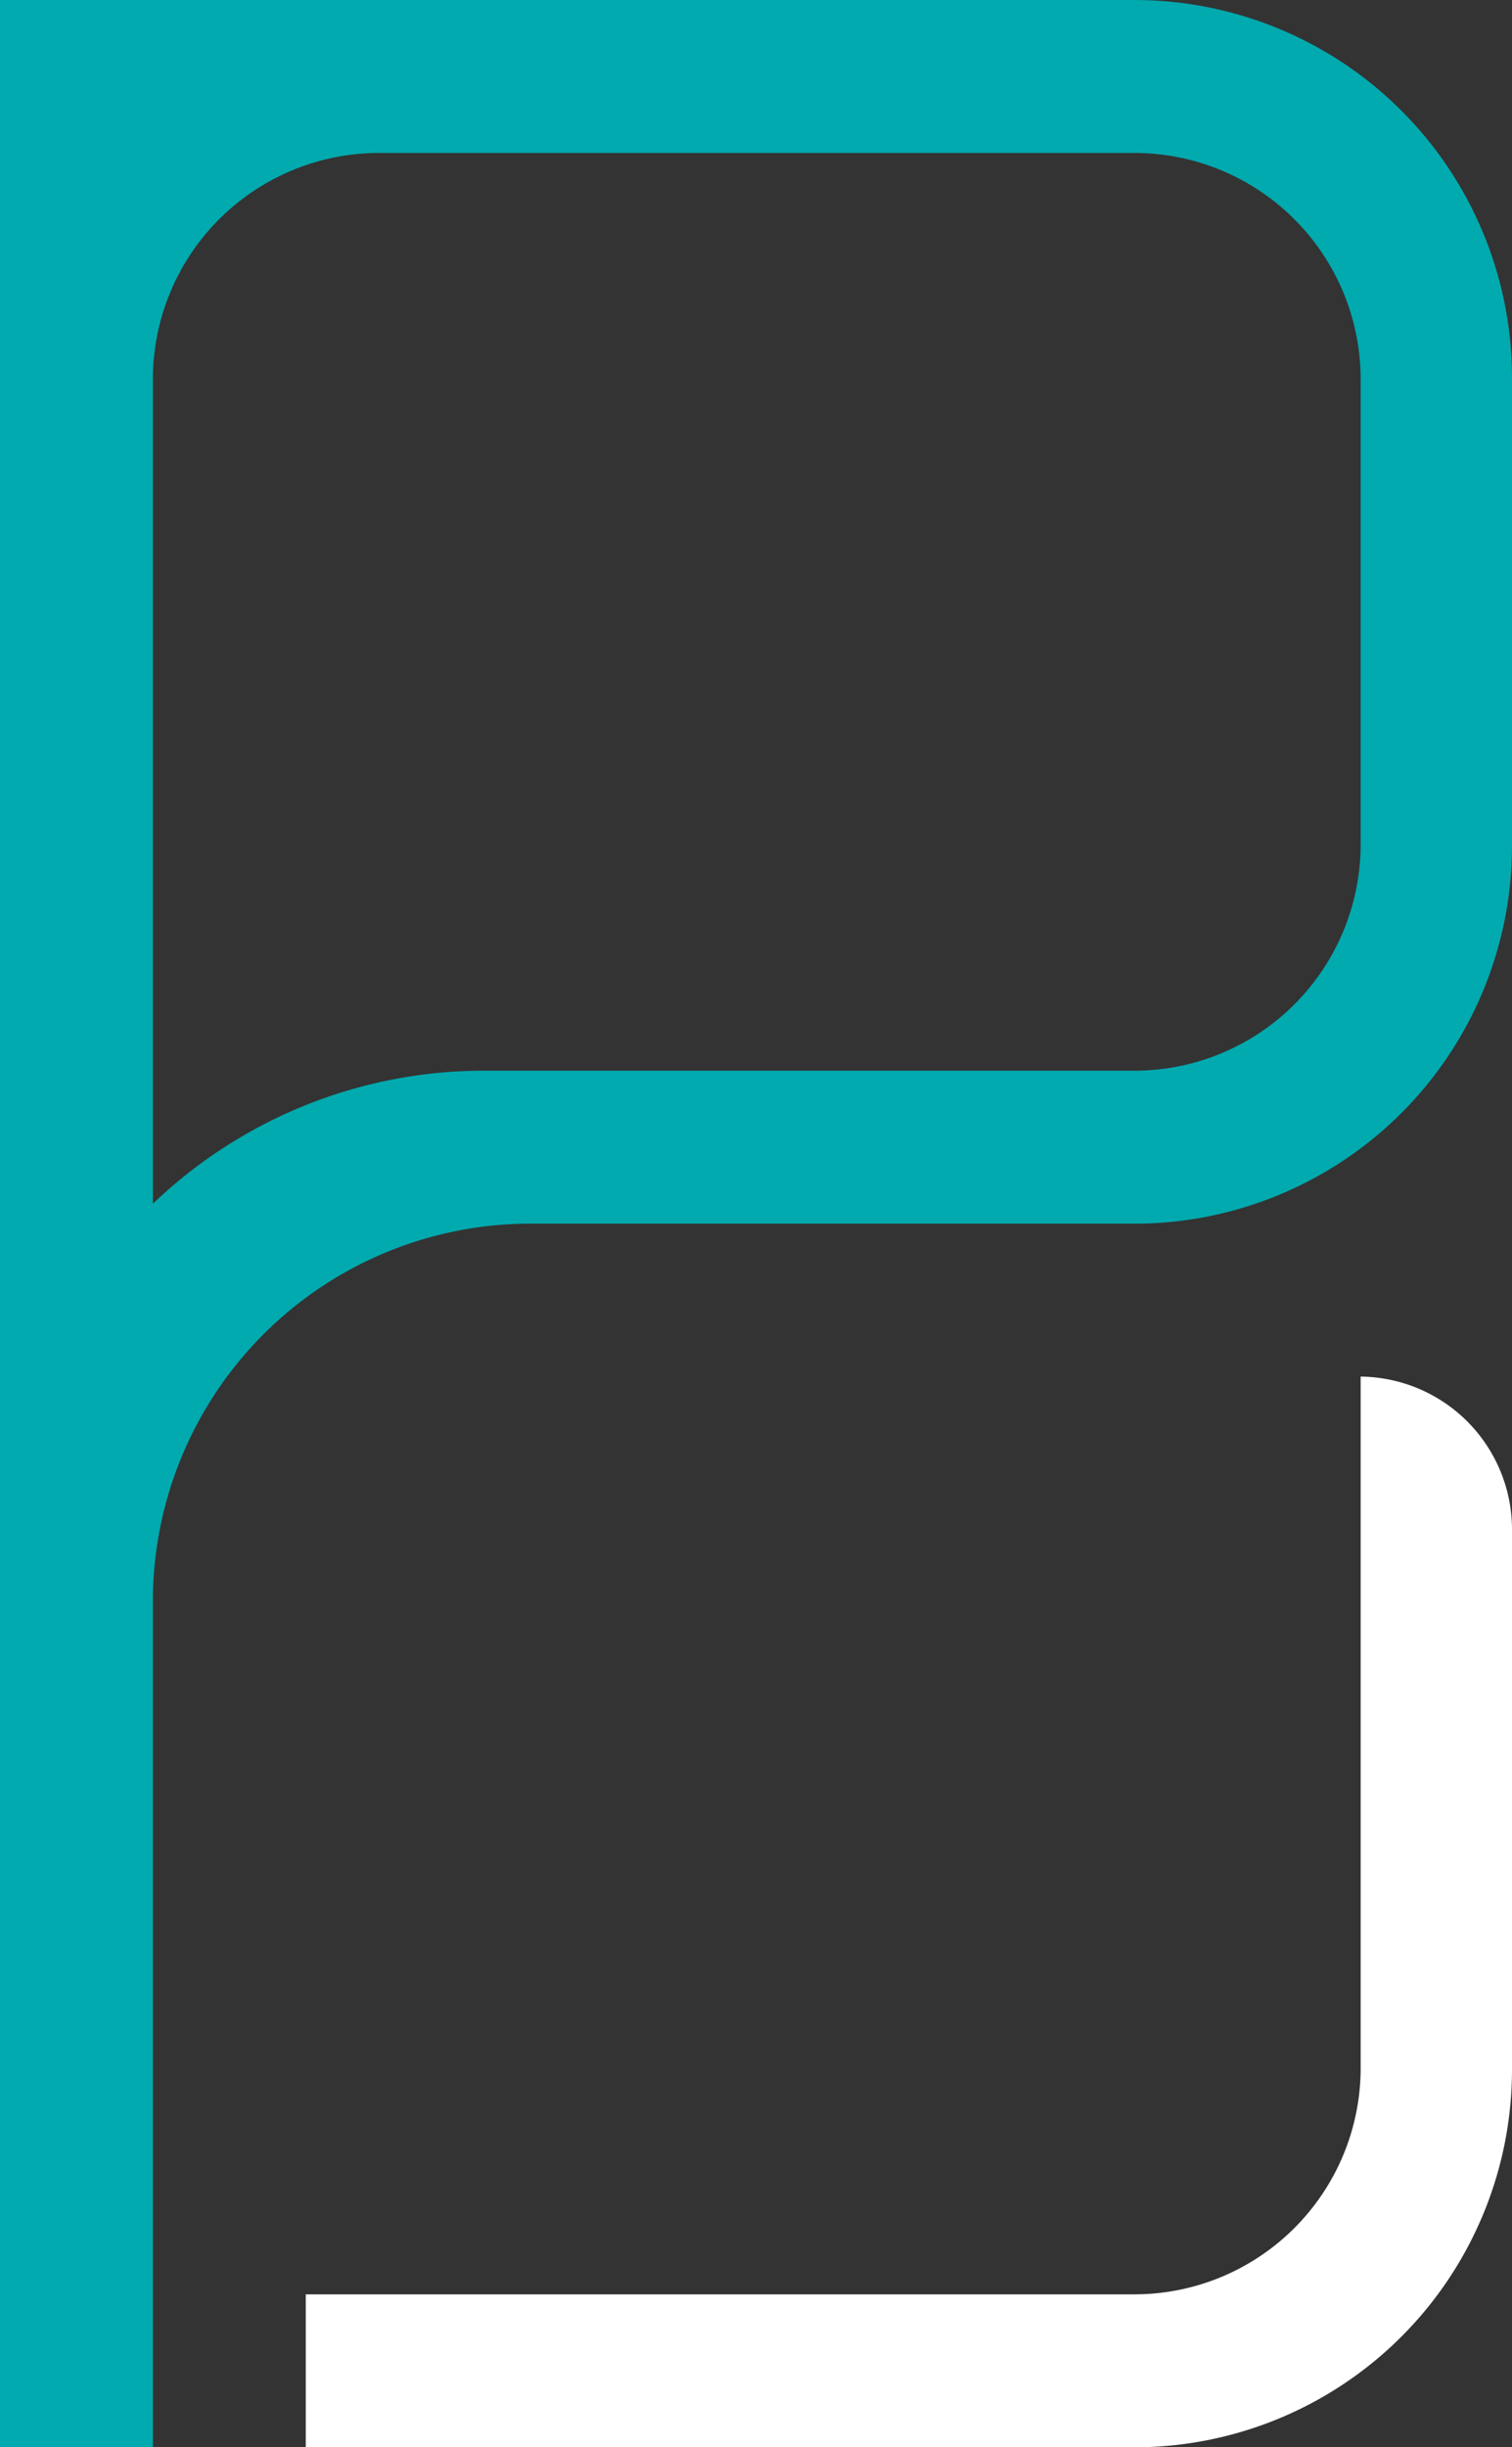 <svg xmlns="http://www.w3.org/2000/svg" viewBox="0 0 9.89 16"><rect x="0" y="0" width="9.89" height="16" fill="#333333" stroke="none"/><defs><style>.cls-1{fill:#00aaaf;}.cls-2{fill:#fff;}</style></defs><title>Logo-16x16</title><g id="Layer_2" data-name="Layer 2"><g id="Layer_1-2" data-name="Layer 1"><g id="_Group_" data-name="&lt;Group&gt;"><path id="_Compound_Path_" data-name="&lt;Compound Path&gt;" class="cls-1" d="M7.42,0H0V16H1V10.47A2.47,2.47,0,0,1,3.46,8h4A2.47,2.47,0,0,0,9.89,5.53V2.47A2.47,2.47,0,0,0,7.42,0ZM8.9,5.53A1.48,1.48,0,0,1,7.42,7H3.15A3.13,3.13,0,0,0,1,7.87V2.47A1.48,1.48,0,0,1,2.47,1H7.42A1.48,1.48,0,0,1,8.9,2.47Z"/><path id="_Path_" data-name="&lt;Path&gt;" class="cls-2" d="M8.9,9v4.54A1.48,1.48,0,0,1,7.42,15H2v1H7.42a2.47,2.47,0,0,0,2.47-2.47V10A1,1,0,0,0,8.9,9Z"/></g></g></g></svg>